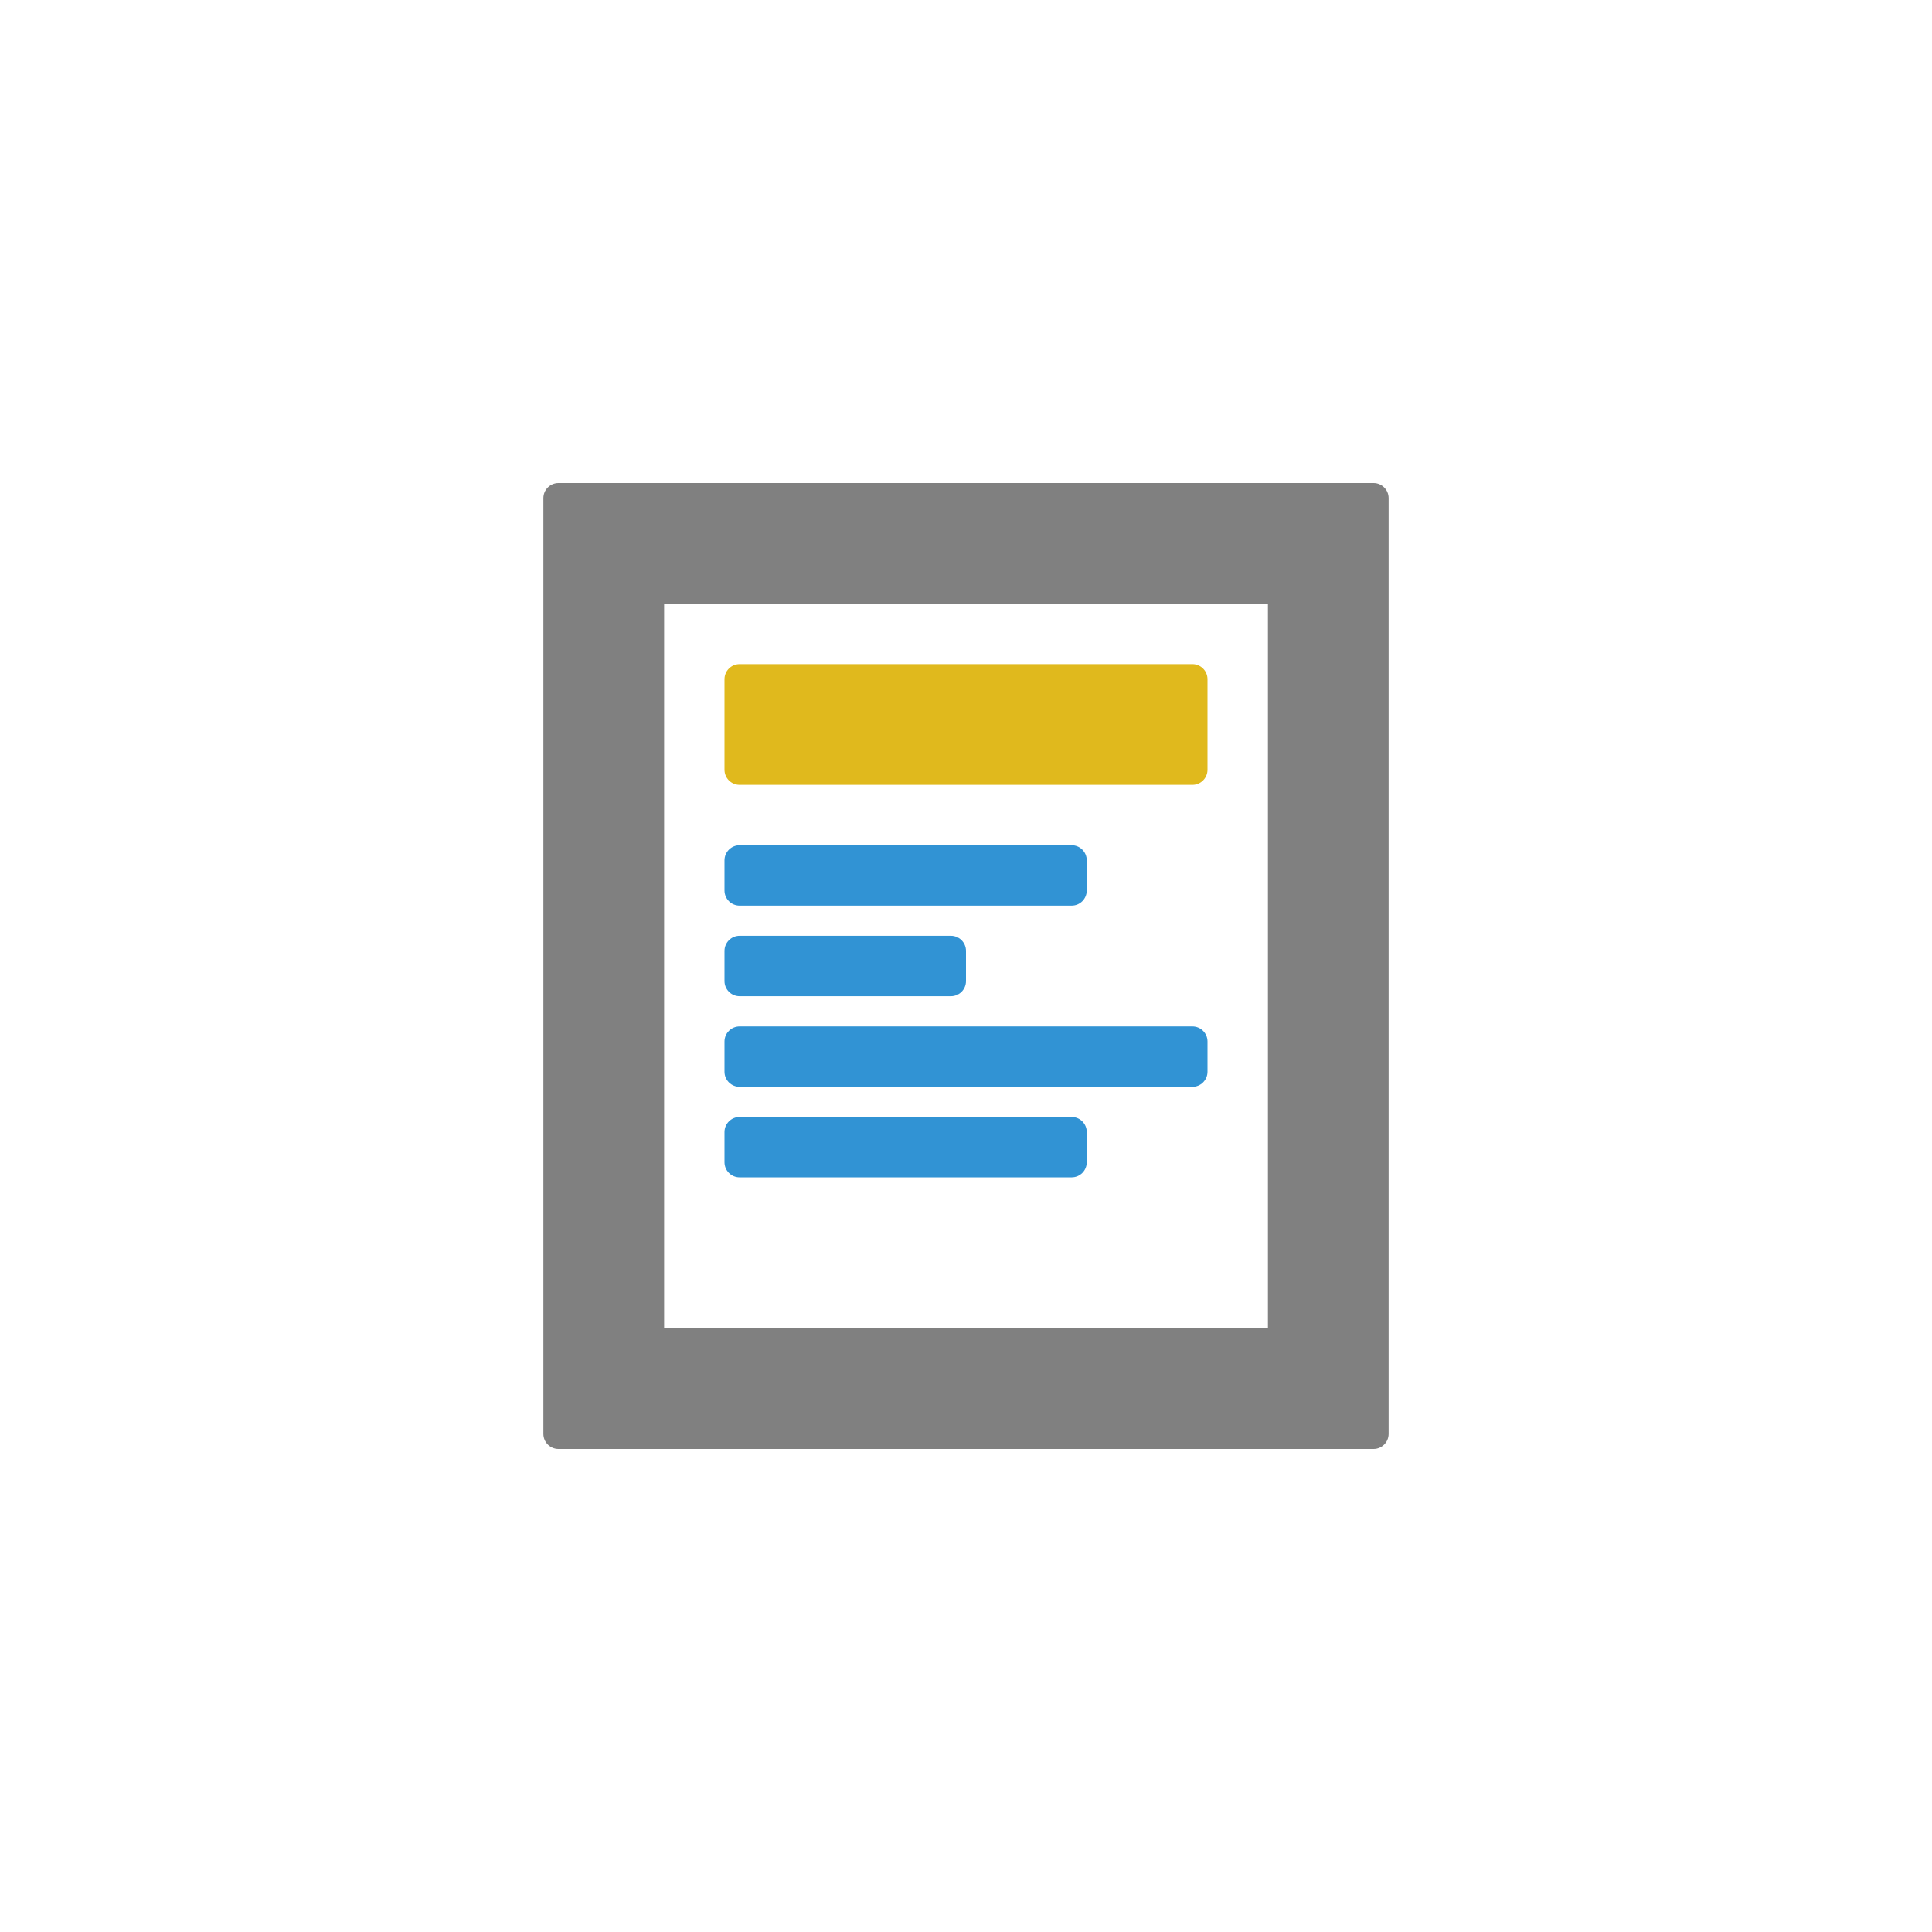 <?xml version="1.0" encoding="utf-8"?>
<!--

    Copyright (c) 2012-2018 Red Hat, Inc.
    All rights reserved. This program and the accompanying materials
    are made available under the terms of the Eclipse Public License v1.0
    which accompanies this distribution, and is available at
    http://www.eclipse.org/legal/epl-v10.html

    Contributors:
      Red Hat, Inc. - initial API and implementation

-->
<!DOCTYPE svg PUBLIC "-//W3C//DTD SVG 1.1//EN" "http://www.w3.org/Graphics/SVG/1.1/DTD/svg11.dtd">
<svg version="1.1" xmlns="http://www.w3.org/2000/svg" xmlns:xlink="http://www.w3.org/1999/xlink" x="0px" y="0px" width="32px"
	 height="32px" viewBox="0 0 32 32" enable-background="new 0 0 32 32" xml:space="preserve">
<g id="Template">
	<g>
		<path id="_x3C_Path_x3E__1_" fill-rule="evenodd" clip-rule="evenodd" fill="#808080" d="M9.25,8h13.501
			C22.888,8,23,8.112,23,8.25v15.5c0,0.138-0.112,0.25-0.249,0.25H9.25C9.112,24,9,23.888,9,23.75V8.25C9,8.112,9.112,8,9.25,8
			L9.25,8z M11,10v12h10.001V10H11z"/>
		<path fill-rule="evenodd" clip-rule="evenodd" fill="#E0B91D" d="M12.25,11h7.5c0.138,0,0.25,0.112,0.25,0.25v1.5
			c0,0.138-0.112,0.25-0.25,0.25h-7.5C12.112,13,12,12.888,12,12.75v-1.5C12,11.112,12.112,11,12.25,11z"/>
		<path id="_x3C_Path_x3E_" fill-rule="evenodd" clip-rule="evenodd" fill="#3193D4" d="M12.25,18.501h5.5
			c0.138,0,0.25,0.112,0.25,0.249v0.501c0,0.138-0.112,0.25-0.25,0.25h-5.5c-0.138,0-0.25-0.112-0.25-0.25V18.75
			C12,18.613,12.112,18.501,12.25,18.501L12.25,18.501z M12.25,14h5.5c0.138,0,0.25,0.112,0.25,0.25v0.5
			c0,0.138-0.112,0.25-0.25,0.25h-5.5C12.112,15,12,14.888,12,14.75v-0.5C12,14.113,12.112,14,12.25,14L12.25,14z M12.25,15.5h3.501
			c0.137,0,0.249,0.112,0.249,0.25v0.5c0,0.138-0.112,0.25-0.249,0.25H12.25c-0.138,0-0.25-0.113-0.25-0.25v-0.5
			C12,15.613,12.112,15.5,12.25,15.5L12.25,15.5z M12.25,17.001h7.5c0.138,0,0.25,0.112,0.25,0.249v0.501
			c0,0.138-0.112,0.25-0.25,0.25h-7.5c-0.138,0-0.25-0.112-0.25-0.25V17.25C12,17.113,12.112,17.001,12.25,17.001z"/>
	</g>
</g>
</svg>
